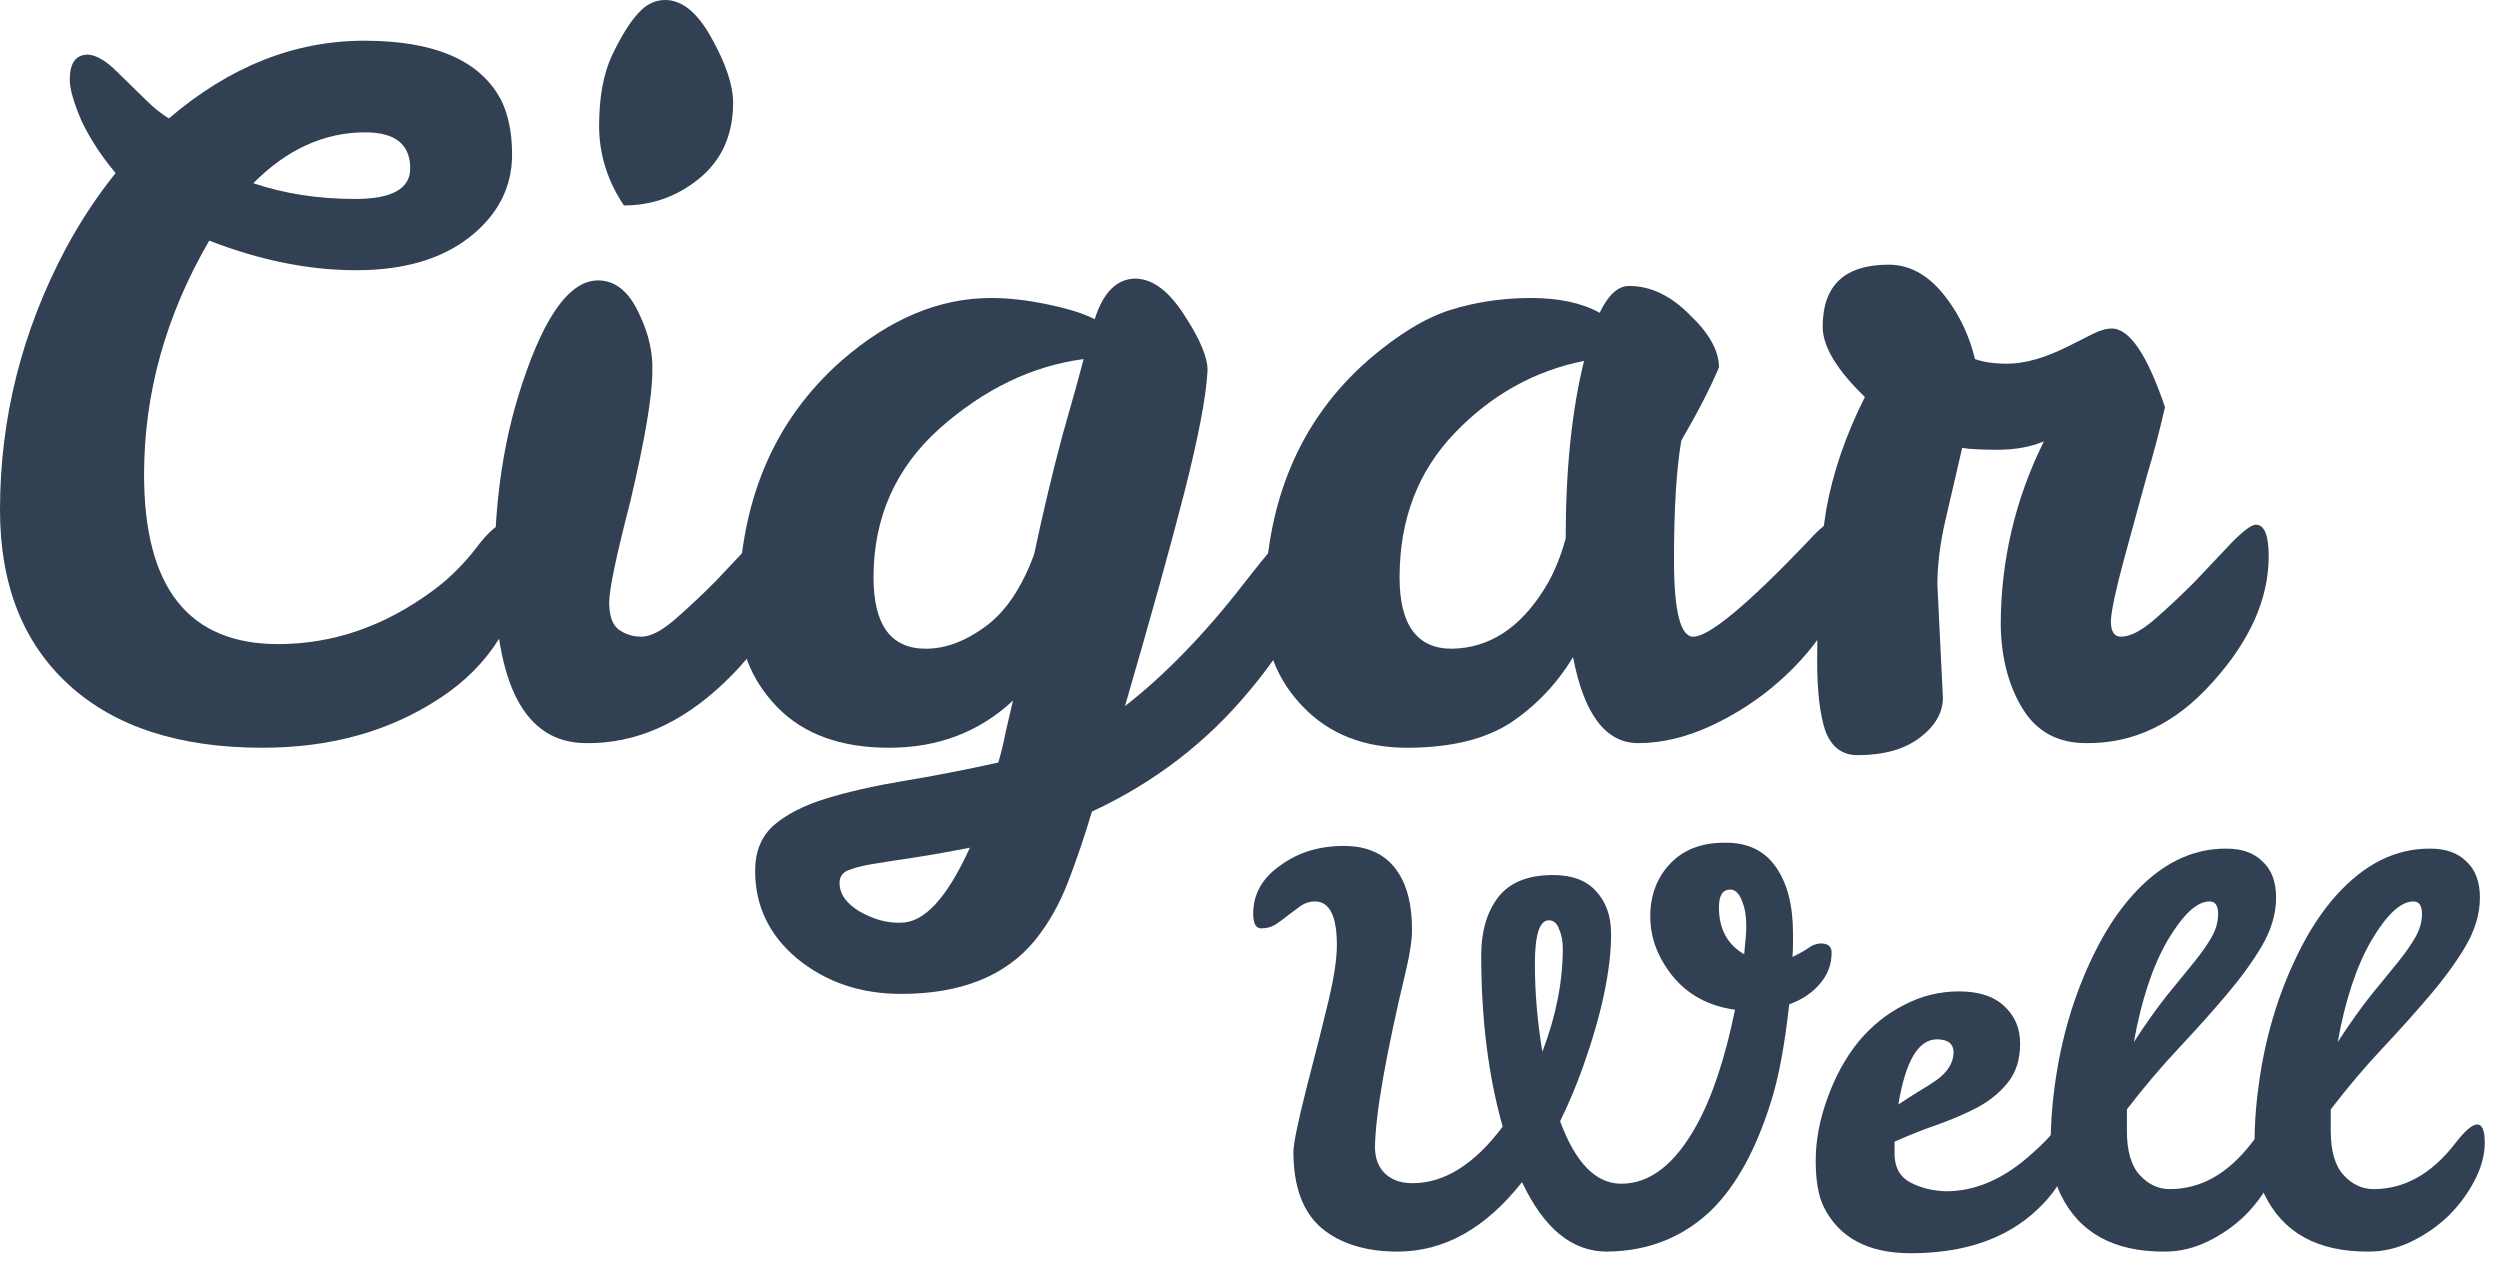 <svg width="113" height="57" viewBox="0 0 113 57" fill="none" xmlns="http://www.w3.org/2000/svg">
<path d="M19.579 26.687C20.298 26.157 20.948 25.516 21.528 24.763C22.109 23.982 22.593 23.592 22.98 23.592C23.395 23.592 23.602 24.205 23.602 25.432C23.602 26.631 23.257 27.774 22.565 28.862C21.902 29.922 21.017 30.814 19.911 31.539C17.643 33.045 14.961 33.798 11.863 33.798C8.103 33.798 5.185 32.85 3.111 30.953C1.037 29.057 0 26.422 0 23.048C0 18.893 0.996 14.947 2.987 11.21C3.65 9.983 4.397 8.854 5.227 7.822C4.591 7.069 4.079 6.288 3.692 5.48C3.332 4.643 3.153 4.016 3.153 3.597C3.153 2.844 3.429 2.468 3.982 2.468C4.369 2.496 4.812 2.761 5.31 3.263L6.595 4.518C6.927 4.852 7.273 5.131 7.632 5.354C10.37 3.012 13.315 1.84 16.468 1.84C19.648 1.84 21.708 2.733 22.648 4.518C22.98 5.187 23.146 6.009 23.146 6.985C23.146 8.463 22.51 9.704 21.238 10.708C19.966 11.712 18.252 12.214 16.095 12.214C13.965 12.214 11.753 11.768 9.458 10.876C7.494 14.25 6.512 17.777 6.512 21.458C6.512 26.561 8.531 29.113 12.569 29.113C15.057 29.113 17.394 28.304 19.579 26.687ZM11.449 8.282C12.859 8.756 14.394 8.993 16.053 8.993C17.712 8.993 18.542 8.533 18.542 7.613C18.542 6.525 17.864 5.982 16.509 5.982C14.656 5.982 12.97 6.748 11.449 8.282Z" fill="#324054"/>
<path d="M26.499 33.589C23.734 33.589 22.351 30.981 22.351 25.767C22.351 22.922 22.697 20.343 23.388 18.028C24.466 14.459 25.683 12.674 27.038 12.674C27.84 12.674 28.476 13.218 28.946 14.306C29.334 15.142 29.513 15.965 29.486 16.773C29.486 17.889 29.154 19.855 28.49 22.671C27.854 25.125 27.536 26.645 27.536 27.231C27.536 27.816 27.674 28.221 27.951 28.444C28.255 28.667 28.601 28.778 28.988 28.778C29.403 28.778 29.914 28.514 30.523 27.984C31.131 27.454 31.739 26.882 32.348 26.269C32.956 25.627 33.509 25.042 34.007 24.512C34.532 23.982 34.892 23.717 35.085 23.717C35.473 23.717 35.666 24.191 35.666 25.139C35.666 27.091 34.684 29.002 32.721 30.87C30.785 32.71 28.711 33.617 26.499 33.589ZM28.2 9.286C27.453 8.171 27.08 6.972 27.08 5.689C27.08 4.406 27.273 3.346 27.66 2.51C28.075 1.645 28.462 1.018 28.822 0.627C29.181 0.209 29.596 0 30.066 0C30.841 0 31.546 0.586 32.182 1.757C32.818 2.9 33.136 3.862 33.136 4.643C33.136 6.093 32.624 7.236 31.601 8.073C30.605 8.882 29.472 9.286 28.2 9.286Z" fill="#324054"/>
<path d="M49.48 14.431C49.867 13.204 50.489 12.591 51.346 12.591C52.121 12.618 52.854 13.176 53.545 14.264C54.236 15.323 54.582 16.146 54.582 16.732C54.527 17.875 54.181 19.701 53.545 22.211C52.909 24.693 52.01 27.928 50.849 31.916C52.674 30.493 54.471 28.639 56.241 26.352C56.85 25.572 57.361 24.944 57.776 24.47C58.218 23.968 58.578 23.717 58.855 23.717C59.242 23.717 59.435 24.163 59.435 25.056C59.435 26.812 58.453 28.862 56.49 31.204C54.554 33.547 52.176 35.373 49.355 36.684C49.024 37.8 48.664 38.859 48.277 39.863C47.89 40.867 47.392 41.745 46.784 42.498C45.456 44.116 43.438 44.924 40.727 44.924C38.902 44.924 37.34 44.395 36.04 43.335C34.768 42.275 34.132 40.951 34.132 39.361C34.132 38.497 34.409 37.813 34.962 37.312C35.542 36.81 36.331 36.405 37.326 36.099C38.322 35.792 39.483 35.527 40.81 35.304C42.165 35.081 43.603 34.802 45.124 34.467C45.263 33.993 45.373 33.533 45.456 33.087C45.567 32.613 45.678 32.139 45.788 31.665C44.267 33.087 42.401 33.798 40.188 33.798C38.004 33.798 36.317 33.184 35.128 31.957C33.938 30.73 33.358 29.238 33.385 27.482C33.385 22.741 34.948 19.004 38.073 16.271C40.23 14.403 42.47 13.469 44.793 13.469C45.594 13.469 46.452 13.567 47.364 13.762C48.305 13.957 49.01 14.18 49.48 14.431ZM39.483 26.101C39.483 28.249 40.271 29.322 41.847 29.322C42.732 29.322 43.631 28.988 44.544 28.318C45.456 27.649 46.189 26.561 46.742 25.056C47.157 23.104 47.586 21.305 48.028 19.66C48.498 18.014 48.816 16.871 48.982 16.23C46.659 16.536 44.488 17.582 42.47 19.367C40.479 21.152 39.483 23.396 39.483 26.101ZM43.839 38.315C42.843 38.511 41.972 38.664 41.225 38.776C40.479 38.887 39.856 38.985 39.359 39.068C38.889 39.152 38.529 39.25 38.28 39.361C38.059 39.473 37.948 39.654 37.948 39.905C37.948 40.407 38.252 40.839 38.861 41.202C39.497 41.564 40.119 41.731 40.727 41.704C41.778 41.704 42.815 40.574 43.839 38.315Z" fill="#324054"/>
<path d="M82.84 23.592C83.338 23.592 83.587 24.233 83.587 25.516C83.587 26.213 83.297 27.063 82.716 28.067C82.135 29.043 81.375 29.95 80.434 30.786C79.522 31.595 78.499 32.264 77.365 32.794C76.231 33.324 75.125 33.589 74.046 33.589C72.581 33.589 71.599 32.292 71.101 29.699C70.382 30.898 69.442 31.888 68.281 32.669C67.119 33.421 65.557 33.798 63.593 33.798C61.658 33.798 60.095 33.184 58.906 31.957C57.717 30.73 57.136 29.238 57.164 27.482C57.164 22.741 58.726 19.004 61.851 16.271C63.178 15.128 64.409 14.375 65.543 14.013C66.704 13.65 67.921 13.469 69.193 13.469C70.465 13.469 71.502 13.692 72.304 14.138C72.691 13.329 73.134 12.925 73.632 12.925C74.6 12.925 75.512 13.357 76.369 14.222C77.254 15.059 77.697 15.853 77.697 16.606C77.31 17.526 76.743 18.628 75.996 19.911C75.775 21.193 75.664 22.992 75.664 25.307C75.664 27.621 75.954 28.778 76.535 28.778C77.254 28.778 78.996 27.328 81.762 24.428C82.26 23.87 82.619 23.592 82.84 23.592ZM63.261 26.101C63.261 28.249 64.05 29.322 65.626 29.322C67.313 29.294 68.709 28.388 69.815 26.603C70.203 25.99 70.521 25.237 70.769 24.345C70.769 21.221 71.046 18.544 71.599 16.313C69.359 16.759 67.409 17.847 65.75 19.576C64.091 21.305 63.261 23.48 63.261 26.101Z" fill="#324054"/>
<path d="M87.57 26.436L87.819 31.539C87.819 32.208 87.474 32.808 86.782 33.338C86.091 33.868 85.151 34.133 83.962 34.133C83.27 34.133 82.786 33.77 82.51 33.045C82.261 32.32 82.136 31.26 82.136 29.866C82.136 26.938 82.275 24.651 82.551 23.006C82.855 21.333 83.436 19.646 84.293 17.945C83.021 16.718 82.385 15.658 82.385 14.766C82.385 12.897 83.381 11.963 85.372 11.963C86.395 11.963 87.294 12.507 88.068 13.594C88.621 14.347 89.022 15.226 89.271 16.23C89.658 16.369 90.142 16.439 90.723 16.439C91.525 16.439 92.451 16.174 93.502 15.644L94.581 15.1C94.912 14.933 95.203 14.849 95.452 14.849C96.254 14.849 97.056 16.035 97.858 18.405C97.609 19.492 97.332 20.538 97.028 21.542C96.751 22.546 96.42 23.759 96.032 25.181C95.645 26.603 95.438 27.565 95.41 28.067C95.41 28.541 95.562 28.778 95.867 28.778C96.281 28.778 96.793 28.514 97.401 27.984C98.01 27.454 98.618 26.882 99.226 26.269C99.835 25.627 100.388 25.042 100.886 24.512C101.411 23.982 101.771 23.717 101.964 23.717C102.351 23.717 102.545 24.191 102.545 25.139C102.545 27.063 101.701 28.96 100.015 30.828C98.355 32.696 96.447 33.617 94.29 33.589C93.018 33.589 92.064 33.073 91.428 32.041C90.792 31.009 90.46 29.754 90.433 28.276C90.433 25.348 91.082 22.574 92.382 19.953C91.774 20.203 91.082 20.329 90.308 20.329C89.561 20.329 89.022 20.301 88.69 20.245C88.442 21.305 88.193 22.378 87.944 23.466C87.695 24.526 87.57 25.516 87.57 26.436Z" fill="#324054"/>
<path d="M58.244 41.353C58.066 41.499 57.88 41.637 57.687 41.767C57.492 41.897 57.266 41.962 57.007 41.962C56.765 41.962 56.644 41.743 56.644 41.305C56.644 40.412 57.056 39.681 57.88 39.113C58.673 38.529 59.627 38.236 60.742 38.236C61.858 38.236 62.675 38.634 63.192 39.43C63.613 40.063 63.823 40.923 63.823 42.011C63.823 42.482 63.734 43.09 63.556 43.837C62.634 47.701 62.165 50.379 62.149 51.873C62.165 52.587 62.465 53.074 63.047 53.334C63.273 53.431 63.54 53.48 63.847 53.48C65.286 53.48 66.644 52.628 67.922 50.923C67.275 48.65 66.951 46.069 66.951 43.18C66.951 42.108 67.202 41.24 67.703 40.574C68.221 39.892 69.053 39.551 70.202 39.551C71.058 39.551 71.705 39.795 72.142 40.282C72.595 40.769 72.821 41.41 72.821 42.206C72.821 43.845 72.392 45.866 71.535 48.269C71.245 49.081 70.905 49.884 70.517 50.68C71.212 52.563 72.134 53.504 73.282 53.504C74.575 53.504 75.707 52.628 76.677 50.874C77.389 49.592 77.971 47.847 78.424 45.639C77.243 45.477 76.305 44.974 75.61 44.129C74.931 43.285 74.592 42.384 74.592 41.426C74.592 40.469 74.891 39.673 75.489 39.04C76.087 38.407 76.904 38.09 77.939 38.09C78.974 38.074 79.75 38.439 80.267 39.186C80.784 39.917 81.043 40.915 81.043 42.181V42.668C81.043 42.847 81.035 43.042 81.019 43.253C81.294 43.123 81.528 42.993 81.722 42.863C81.916 42.717 82.11 42.644 82.304 42.644C82.628 42.644 82.789 42.782 82.789 43.058C82.789 43.594 82.612 44.064 82.256 44.47C81.916 44.876 81.456 45.184 80.873 45.396C80.663 47.295 80.38 48.788 80.025 49.876C79.362 51.97 78.488 53.561 77.405 54.649C76.112 55.915 74.519 56.556 72.627 56.572C71.058 56.572 69.781 55.526 68.795 53.431C67.146 55.526 65.27 56.572 63.168 56.572C61.729 56.572 60.581 56.215 59.724 55.501C58.883 54.771 58.463 53.626 58.463 52.068C58.463 51.694 58.665 50.712 59.069 49.121C59.489 47.514 59.821 46.199 60.063 45.176C60.306 44.137 60.427 43.318 60.427 42.717C60.427 41.402 60.096 40.745 59.433 40.745C59.206 40.745 58.996 40.809 58.802 40.939C58.624 41.069 58.438 41.207 58.244 41.353ZM70.007 41.597C69.587 41.597 69.377 42.254 69.377 43.569C69.377 44.884 69.49 46.207 69.716 47.538C70.331 45.931 70.638 44.373 70.638 42.863C70.638 42.538 70.582 42.246 70.468 41.986C70.371 41.727 70.218 41.597 70.007 41.597ZM78.205 40.209C77.866 40.209 77.696 40.477 77.696 41.012C77.696 41.986 78.076 42.693 78.836 43.131C78.901 42.514 78.933 42.1 78.933 41.889C78.933 41.434 78.876 41.069 78.763 40.793C78.634 40.404 78.448 40.209 78.205 40.209Z" fill="#324054"/>
<path d="M87.963 53.845C89.225 53.845 90.445 53.342 91.626 52.336C92.062 51.962 92.418 51.621 92.693 51.313C92.968 50.988 93.178 50.826 93.323 50.826C93.55 50.826 93.663 51.053 93.663 51.508C93.663 51.962 93.542 52.474 93.299 53.042C93.057 53.594 92.652 54.138 92.087 54.673C90.696 55.988 88.788 56.646 86.362 56.646C84.438 56.646 83.129 55.947 82.433 54.551C82.191 54.064 82.07 53.366 82.07 52.457C82.07 51.548 82.247 50.607 82.603 49.633C82.959 48.642 83.428 47.79 84.01 47.076C84.608 46.361 85.295 45.809 86.072 45.42C86.848 45.014 87.672 44.811 88.545 44.811C89.435 44.811 90.114 45.03 90.583 45.469C91.068 45.907 91.31 46.475 91.31 47.173C91.31 47.871 91.132 48.447 90.777 48.902C90.437 49.34 89.993 49.714 89.443 50.022C88.893 50.314 88.279 50.582 87.6 50.826C86.937 51.053 86.282 51.313 85.635 51.605V52.214C85.651 52.798 85.894 53.212 86.362 53.456C86.832 53.699 87.365 53.829 87.963 53.845ZM87.551 46.978C86.71 46.978 86.128 47.961 85.805 49.925C86.144 49.697 86.46 49.495 86.751 49.316C87.058 49.138 87.325 48.967 87.551 48.805C88.036 48.447 88.287 48.042 88.303 47.587C88.303 47.181 88.052 46.978 87.551 46.978Z" fill="#324054"/>
<path d="M97.858 56.572C95.546 56.589 93.969 55.72 93.129 53.967C92.838 53.35 92.692 52.579 92.692 51.654C92.692 50.712 92.773 49.714 92.935 48.659C93.258 46.548 93.88 44.6 94.802 42.814C95.271 41.905 95.797 41.126 96.379 40.477C97.656 39.048 99.079 38.342 100.647 38.358C101.343 38.358 101.884 38.553 102.272 38.943C102.677 39.316 102.879 39.86 102.879 40.574C102.879 41.288 102.669 42.011 102.248 42.741C101.828 43.456 101.286 44.202 100.623 44.982C99.976 45.745 99.257 46.548 98.465 47.392C97.672 48.236 96.896 49.154 96.136 50.144V51.118C96.136 52.027 96.33 52.693 96.718 53.115C97.106 53.537 97.559 53.748 98.076 53.748C99.467 53.748 100.696 53.058 101.763 51.678C102.2 51.11 102.531 50.826 102.758 50.826C102.984 50.826 103.097 51.102 103.097 51.654C103.097 52.206 102.943 52.774 102.636 53.358C102.345 53.926 101.957 54.454 101.472 54.941C100.987 55.412 100.429 55.801 99.799 56.11C99.168 56.418 98.521 56.572 97.858 56.572ZM99.168 43.496C99.507 43.074 99.774 42.693 99.968 42.352C100.162 42.011 100.259 41.662 100.259 41.305C100.259 40.931 100.13 40.745 99.871 40.745C99.305 40.745 98.675 41.329 97.98 42.498C97.3 43.667 96.791 45.201 96.451 47.1C97.001 46.256 97.502 45.55 97.955 44.982C98.424 44.413 98.828 43.918 99.168 43.496Z" fill="#324054"/>
<path d="M107.072 56.572C104.76 56.589 103.183 55.72 102.342 53.967C102.051 53.35 101.906 52.579 101.906 51.654C101.906 50.712 101.987 49.714 102.148 48.659C102.472 46.548 103.094 44.6 104.016 42.814C104.485 41.905 105.01 41.126 105.592 40.477C106.87 39.048 108.293 38.342 109.861 38.358C110.556 38.358 111.098 38.553 111.486 38.943C111.89 39.316 112.092 39.86 112.092 40.574C112.092 41.288 111.882 42.011 111.462 42.741C111.041 43.456 110.5 44.202 109.837 44.982C109.19 45.745 108.471 46.548 107.678 47.392C106.886 48.236 106.11 49.154 105.35 50.144V51.118C105.35 52.027 105.544 52.693 105.932 53.115C106.32 53.537 106.773 53.748 107.29 53.748C108.681 53.748 109.91 53.058 110.977 51.678C111.413 51.11 111.745 50.826 111.971 50.826C112.198 50.826 112.311 51.102 112.311 51.654C112.311 52.206 112.157 52.774 111.85 53.358C111.559 53.926 111.171 54.454 110.686 54.941C110.201 55.412 109.643 55.801 109.012 56.11C108.382 56.418 107.735 56.572 107.072 56.572ZM108.382 43.496C108.721 43.074 108.988 42.693 109.182 42.352C109.376 42.011 109.473 41.662 109.473 41.305C109.473 40.931 109.344 40.745 109.085 40.745C108.519 40.745 107.888 41.329 107.193 42.498C106.514 43.667 106.005 45.201 105.665 47.1C106.215 46.256 106.716 45.55 107.169 44.982C107.638 44.413 108.042 43.918 108.382 43.496Z" fill="#324054"/>
</svg>
